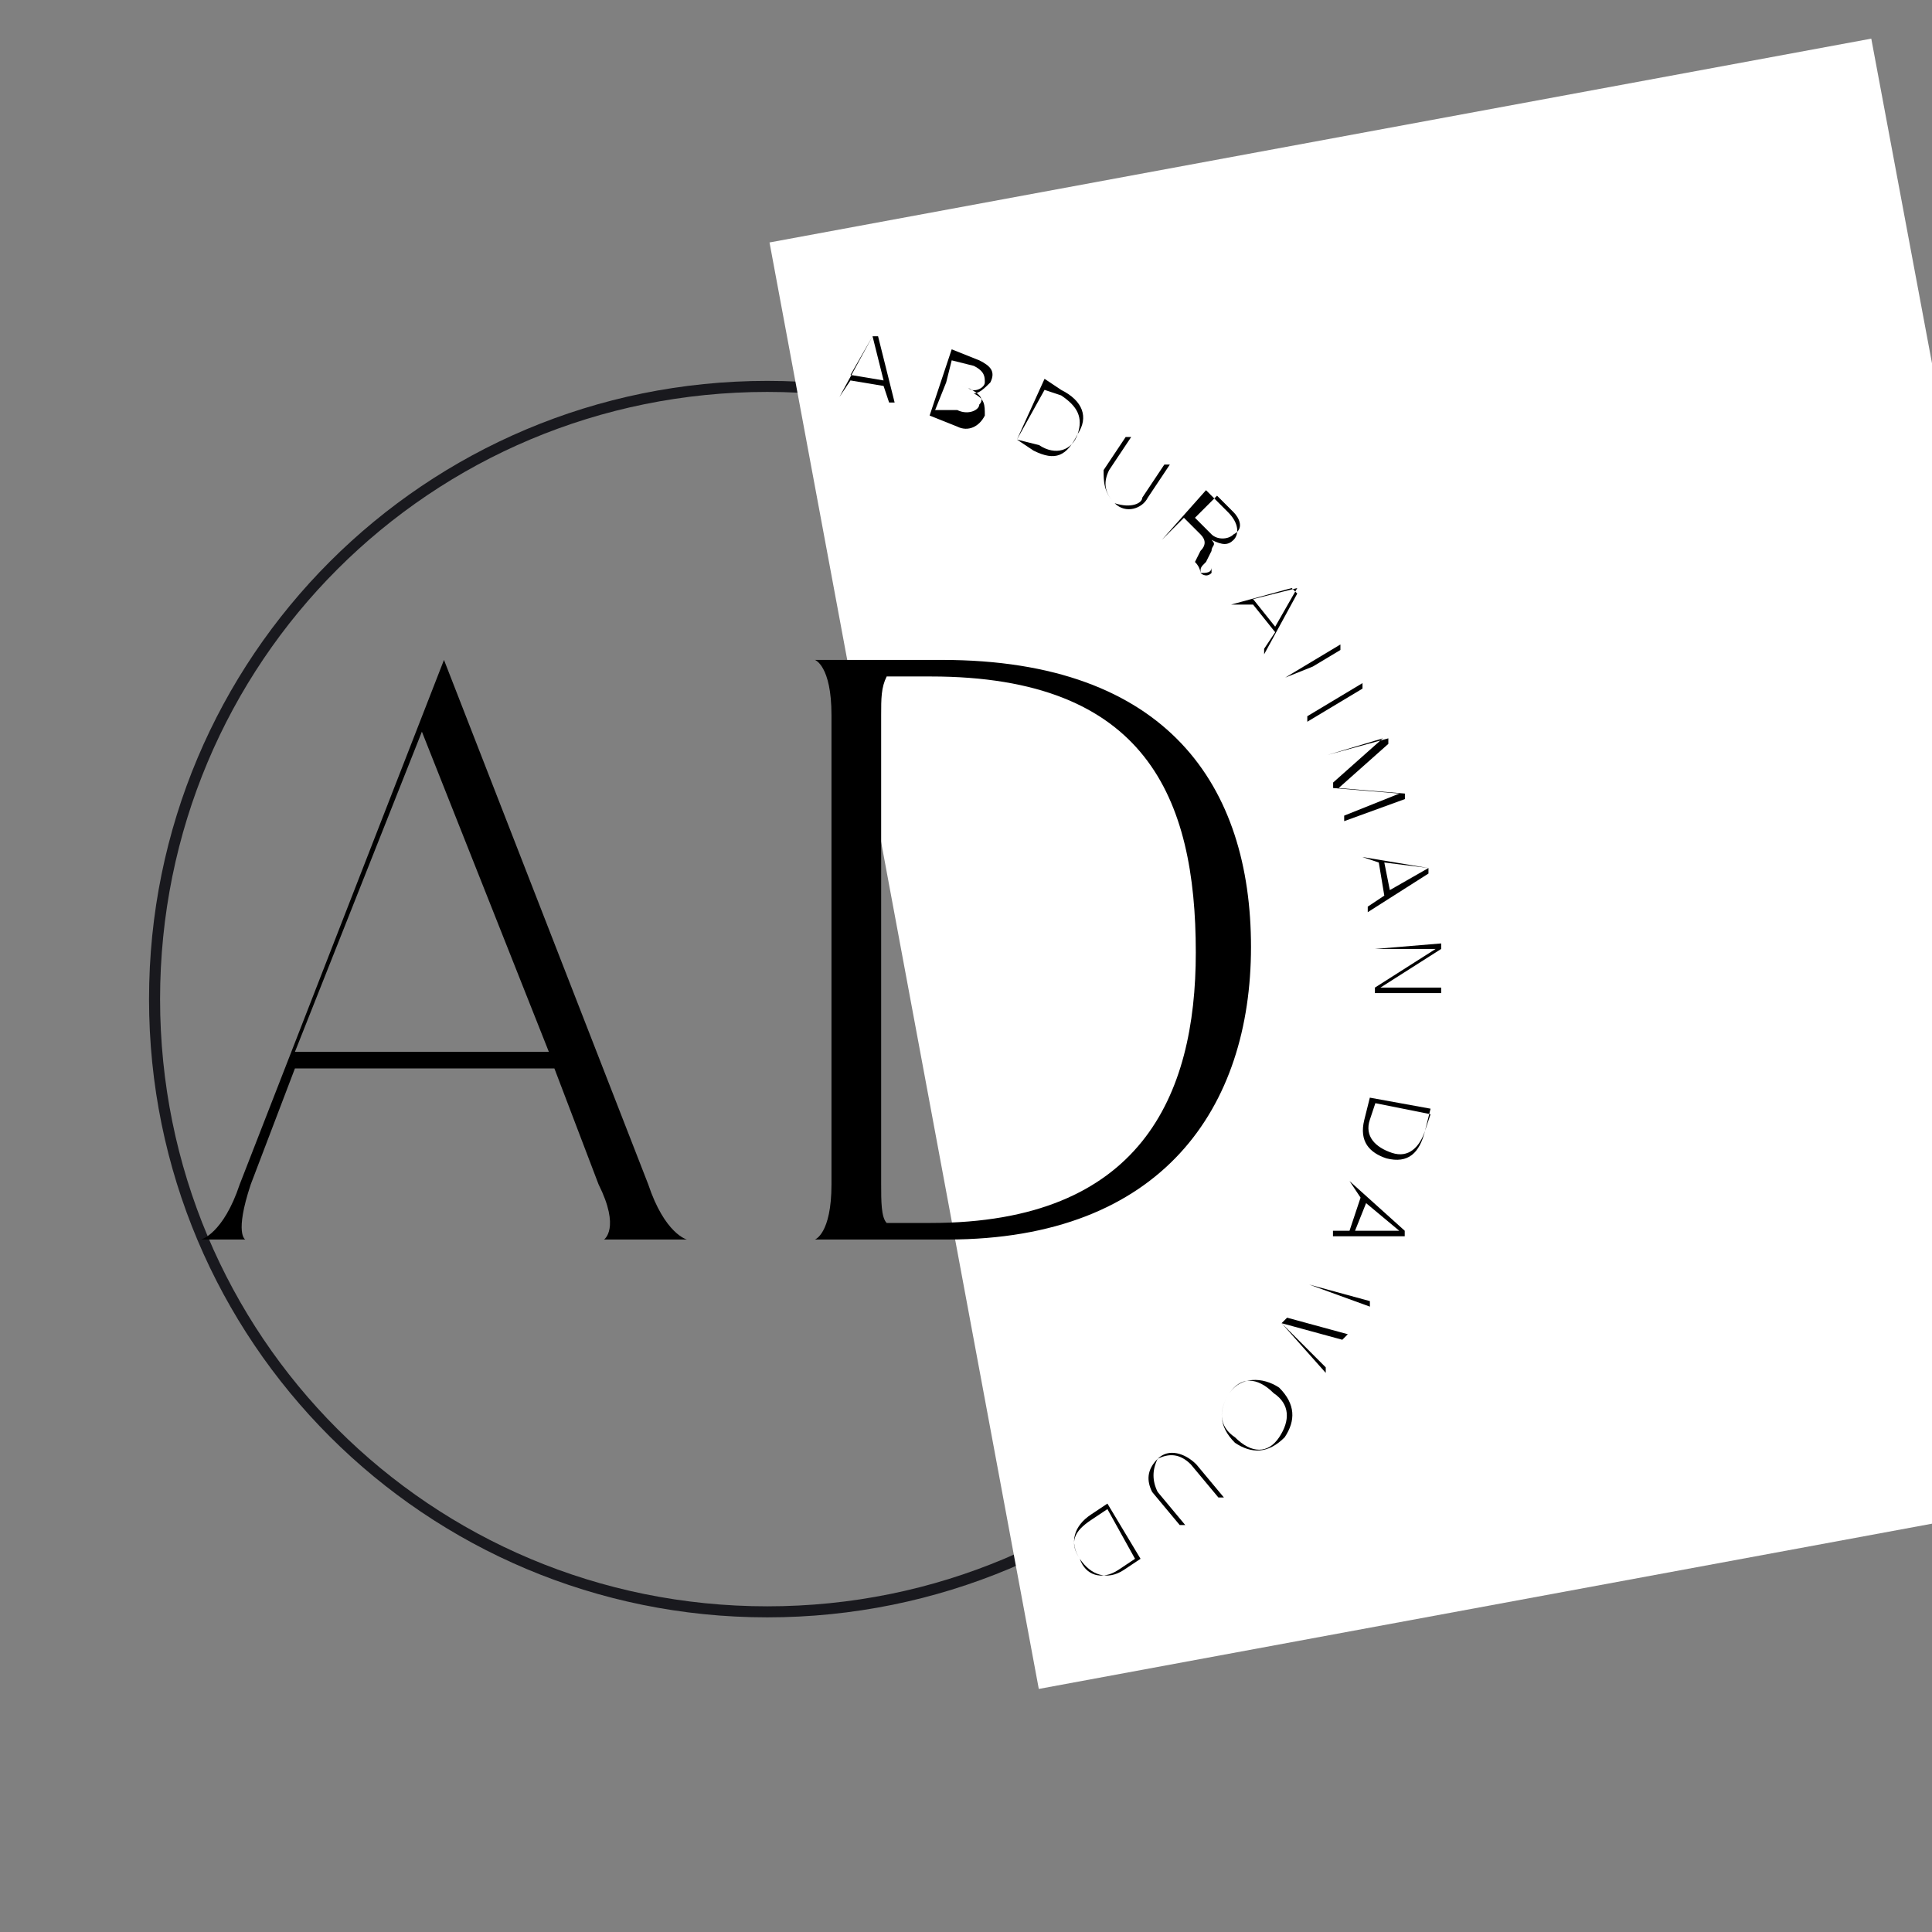 <?xml version="1.0" encoding="utf-8"?>
<!-- Generator: Adobe Illustrator 27.0.0, SVG Export Plug-In . SVG Version: 6.00 Build 0)  -->
<svg version="1.1" id="Layer_1" xmlns="http://www.w3.org/2000/svg" xmlns:xlink="http://www.w3.org/1999/xlink" x="0px" y="0px"
	 viewBox="0 0 35 35" style="enable-background:new 0 0 35 35;" xml:space="preserve">
<rect x="0" y="0" width="35" height="35" fill="#808080" stroke="none"/>
<style type="text/css">
	.st0{clip-path:url(#SVGID_00000012442656808576264650000008072662124682195625_);}
	.st1{fill:#19191E;}
	.st2{clip-path:url(#SVGID_00000152251720833307274960000014996725983124107425_);}
	.st3{clip-path:url(#SVGID_00000111887065609620478430000015251280906417025721_);}
	.st4{fill:#FFFFFF;}
</style>
<g>
	<defs>
		<rect id="SVGID_1_" x="2.7" y="6.9" width="22.4" height="22.4"/>
	</defs>
	<clipPath id="SVGID_00000099654814661915683810000007435450221710913212_">
		<use xlink:href="#SVGID_1_"  style="overflow:visible;"/>
	</clipPath>
	<g style="clip-path:url(#SVGID_00000099654814661915683810000007435450221710913212_);">
		<path class="st1" d="M13.9,29.3c-6.2,0-11.2-5-11.2-11.2c0-6.2,5-11.2,11.2-11.2c6.2,0,11.2,5,11.2,11.2
			C25.2,24.3,20.1,29.3,13.9,29.3z M13.9,7.1c-6.1,0-11,4.9-11,11c0,6.1,4.9,11,11,11c6.1,0,11-4.9,11-11C25,12,20,7.1,13.9,7.1z"/>
	</g>
</g>
<g>
	<defs>
		<rect id="SVGID_00000074421152767034361870000014926466091628935609_" x="13.9" y="0.6" width="21.1" height="30"/>
	</defs>
	<clipPath id="SVGID_00000078726183534177290560000008064442105909311160_">
		<use xlink:href="#SVGID_00000074421152767034361870000014926466091628935609_"  style="overflow:visible;"/>
	</clipPath>
	<g style="clip-path:url(#SVGID_00000078726183534177290560000008064442105909311160_);">
		<g>
			<defs>
				
					<rect id="SVGID_00000002347614825715876800000017008728527709468288_" x="16.2" y="2.3" transform="matrix(0.983 -0.183 0.183 0.983 -2.408 5.08)" width="20.4" height="26.7"/>
			</defs>
			<clipPath id="SVGID_00000142879465911074046160000014178636987523360134_">
				<use xlink:href="#SVGID_00000002347614825715876800000017008728527709468288_"  style="overflow:visible;"/>
			</clipPath>
			<g style="clip-path:url(#SVGID_00000142879465911074046160000014178636987523360134_);">
				<path class="st4" d="M13.9,4.4l20-3.7l4.9,26.2l-20,3.7L13.9,4.4z"/>
			</g>
		</g>
	</g>
</g>
<g>
	<g transform="translate(192.607, 90.092)">
		<g>
			<path d="M-177.4-82.9L-177.4-82.9l0.2-0.3l0.6,0.1l0.1,0.3l0.1,0l-0.3-1.2l-0.1,0L-177.4-82.9z M-177.2-83.3l0.4-0.7l0,0l0.2,0.8
				L-177.2-83.3z"/>
		</g>
	</g>
</g>
<g>
	<g transform="translate(207.241, 92.728)">
		<g>
			<path d="M-190.4-85.2l0.5,0.2c0.2,0.1,0.4,0,0.5-0.2c0-0.2,0-0.3-0.2-0.4l0,0c0.1,0,0.2-0.1,0.3-0.2c0.1-0.2,0-0.3-0.2-0.4
				l-0.5-0.2L-190.4-85.2z M-190.1-85.8l0.1-0.4l0.4,0.1c0.2,0.1,0.2,0.2,0.2,0.3c0,0.1-0.2,0.2-0.3,0.1L-190.1-85.8z M-190.3-85.3
				l0.2-0.5l0.4,0.1c0.2,0.1,0.3,0.2,0.2,0.3c0,0.1-0.2,0.2-0.4,0.1L-190.3-85.3z"/>
		</g>
	</g>
</g>
<g>
	<g transform="translate(221.323, 97.463)">
		<g>
			<path d="M-202.9-89.5l0.3,0.2c0.4,0.2,0.6,0.1,0.8-0.3c0.2-0.3,0.1-0.6-0.3-0.8l-0.3-0.2L-202.9-89.5z M-202.9-89.5l0.5-0.9
				l0.3,0.1c0.3,0.2,0.4,0.4,0.3,0.7c-0.1,0.3-0.4,0.4-0.7,0.2L-202.9-89.5z"/>
		</g>
	</g>
</g>
<g>
	<g transform="translate(235.293, 104.716)">
		<g>
			<path d="M-215.1-95.6c0.2,0.2,0.5,0.1,0.6-0.1l0.4-0.6l-0.1,0l-0.4,0.6C-214.6-95.6-214.8-95.5-215.1-95.6
				c-0.2-0.2-0.2-0.4-0.1-0.6l0.4-0.6l-0.1,0l-0.4,0.6C-215.3-96-215.3-95.8-215.1-95.6z"/>
		</g>
	</g>
</g>
<g>
	<g transform="translate(247.448, 113.58)">
		<g>
			<path d="M-225.7-103.2c0,0,0.1,0.1,0.2,0l0-0.1C-225.5-103.2-225.6-103.2-225.7-103.2c0-0.1,0-0.1,0.1-0.2l0.1-0.2
				c0-0.1,0.1-0.1,0-0.2l0,0c0.2,0.1,0.3,0.1,0.4,0c0.1-0.1,0.1-0.3-0.1-0.5l-0.4-0.4l-0.8,0.9l0,0l0.4-0.4l0.3,0.3
				c0.1,0.1,0.1,0.2,0,0.3l-0.1,0.2C-225.7-103.3-225.7-103.2-225.7-103.2z M-225.8-104.2l0.4-0.4l0.3,0.3c0.1,0.1,0.2,0.3,0,0.4
				c-0.1,0.1-0.3,0.1-0.4,0L-225.8-104.2z"/>
		</g>
	</g>
</g>
<g>
	<g transform="translate(258.301, 124.353)">
		<g>
			<path d="M-236-113.4L-236-113.4l0.4,0l0.4,0.5l-0.2,0.3l0,0.1l0.6-1.1l-0.1-0.1L-236-113.4z M-235.6-113.5l0.8-0.2l0,0l-0.4,0.7
				L-235.6-113.5z"/>
		</g>
	</g>
</g>
<g>
	<g transform="translate(267.183, 136.275)">
		<g>
			<path d="M-243.9-124L-243.9-124l0.5-0.2l0.4,0.6l-0.5,0.3l0,0.1l1-0.6l0-0.1l-0.5,0.3l-0.4-0.6l0.5-0.3l0-0.1L-243.9-124z"/>
		</g>
	</g>
</g>
<g>
	<g transform="translate(274.351, 149.476)">
		<g>
			<path d="M-250.3-135.8L-250.3-135.8l1-0.3l0,0l-0.9,0.8l0,0.1l1.2,0.1l0,0l-1,0.4l0,0.1l1.1-0.4l0-0.1l-1.2-0.1l0,0l0.9-0.8
				l0-0.1L-250.3-135.8z"/>
		</g>
	</g>
</g>
<g>
	<g transform="translate(280.078, 166.625)">
		<g>
			<path d="M-255.4-151.1L-255.4-151.1l0.3,0.1l0.1,0.6l-0.3,0.2l0,0.1l1.1-0.7l0-0.1L-255.4-151.1z M-255-151l0.8,0.1l0,0l-0.7,0.4
				L-255-151z"/>
		</g>
	</g>
</g>
<g>
	<g transform="translate(282.508, 181.291)">
		<g>
			<path d="M-257.6-164.1L-257.6-164.1l1.1,0v0l-1.1,0.7l0,0.1l1.2,0l0-0.1l-1.1,0v0l1.1-0.7l0-0.1L-257.6-164.1z"/>
		</g>
	</g>
</g>
<g>
	<g transform="translate(281.716, 205.985)">
		<g>
			<path d="M-256.9-186.1l-0.1,0.4c-0.1,0.4,0.1,0.6,0.4,0.7c0.4,0.1,0.6-0.1,0.7-0.5l0.1-0.4L-256.9-186.1z M-256.8-186l1,0.2
				l-0.1,0.3c-0.1,0.3-0.3,0.5-0.6,0.4c-0.3-0.1-0.5-0.3-0.4-0.6L-256.8-186z"/>
		</g>
	</g>
</g>
<g>
	<g transform="translate(278.048, 221.296)">
		<g>
			<path d="M-253.6-199.9L-253.6-199.9l0.2,0.3l-0.2,0.6l-0.3,0l0,0.1l1.3,0l0-0.1L-253.6-199.9z M-253.3-199.5l0.6,0.5l0,0l-0.8,0
				L-253.3-199.5z"/>
		</g>
	</g>
</g>
<g>
	<g transform="translate(272.617, 235.071)">
		<g>
			<path d="M-248.9-211.8L-248.9-211.8l0.7,0.9l0,0l-1.1-0.3l-0.1,0.1l0.8,0.9l0-0.1l-0.8-0.8l0,0l1.1,0.3l0.1-0.1L-248.9-211.8
				L-248.9-211.8l1.1,0.4l0-0.1L-248.9-211.8z"/>
		</g>
	</g>
</g>
<g>
	<g transform="translate(262.173, 251.738)">
		<g>
			<path d="M-239.9-226.5c-0.2,0.3-0.2,0.6,0.1,0.9c0.3,0.2,0.6,0.2,0.9-0.1c0.2-0.3,0.2-0.6-0.1-0.9
				C-239.3-226.8-239.7-226.8-239.9-226.5z M-239.9-226.5c0.2-0.3,0.5-0.3,0.8,0c0.3,0.2,0.3,0.5,0.1,0.8c-0.2,0.3-0.5,0.3-0.8,0
				C-240.1-225.9-240.1-226.2-239.9-226.5z"/>
		</g>
	</g>
</g>
<g>
	<g transform="translate(250.172, 264.728)">
		<g>
			<path d="M-229.2-238.3c-0.2,0.2-0.2,0.4-0.1,0.6l0.5,0.6l0.1,0l-0.5-0.6C-229.3-237.9-229.3-238.1-229.2-238.3
				c0.2-0.1,0.4-0.1,0.6,0.1l0.5,0.6l0.1,0l-0.5-0.6C-228.7-238.4-229-238.5-229.2-238.3z"/>
		</g>
	</g>
</g>
<g>
	<g transform="translate(238.362, 274.039)">
		<g>
			<path d="M-218.3-246.8l-0.3,0.2c-0.3,0.2-0.4,0.5-0.2,0.8c0.2,0.3,0.5,0.4,0.8,0.2l0.3-0.2L-218.3-246.8z M-218.3-246.7l0.5,0.9
				l-0.3,0.2c-0.3,0.2-0.6,0.1-0.7-0.2c-0.2-0.3-0.1-0.5,0.2-0.7L-218.3-246.7z"/>
		</g>
	</g>
</g>
<g>
	<g transform="translate(84.543, 230.755)">
		<g>
			<path d="M-73.6-208.3h1.5c0,0-0.4-0.1-0.7-1l-3.7-9.5l-3.7,9.5c-0.3,0.9-0.7,1-0.7,1h0.8c0,0-0.2-0.1,0.1-1l0.8-2.1h4.7l0.8,2.1
				C-73.3-208.5-73.6-208.3-73.6-208.3z M-79.2-211.7l2.3-5.8l2.3,5.8H-79.2z"/>
		</g>
	</g>
</g>
<g>
	<g transform="translate(186.963, 230.755)">
		<g>
			<path d="M-169.9-218.8c-0.2,0-2.3,0-2.3,0s0.3,0.1,0.3,1v8.5c0,0.9-0.3,1-0.3,1s2.2,0,2.4,0c3.9,0,5.5-2.4,5.5-5.3
				C-164.3-216.5-165.8-218.8-169.9-218.8z M-170.1-208.6h-0.8c-0.1-0.1-0.1-0.4-0.1-0.7v-8.5c0-0.3,0-0.5,0.1-0.7h0.8
				c3.9,0,4.8,2.2,4.8,5C-165.3-210.9-166.3-208.6-170.1-208.6z"/>
		</g>
	</g>
</g>
</svg>
